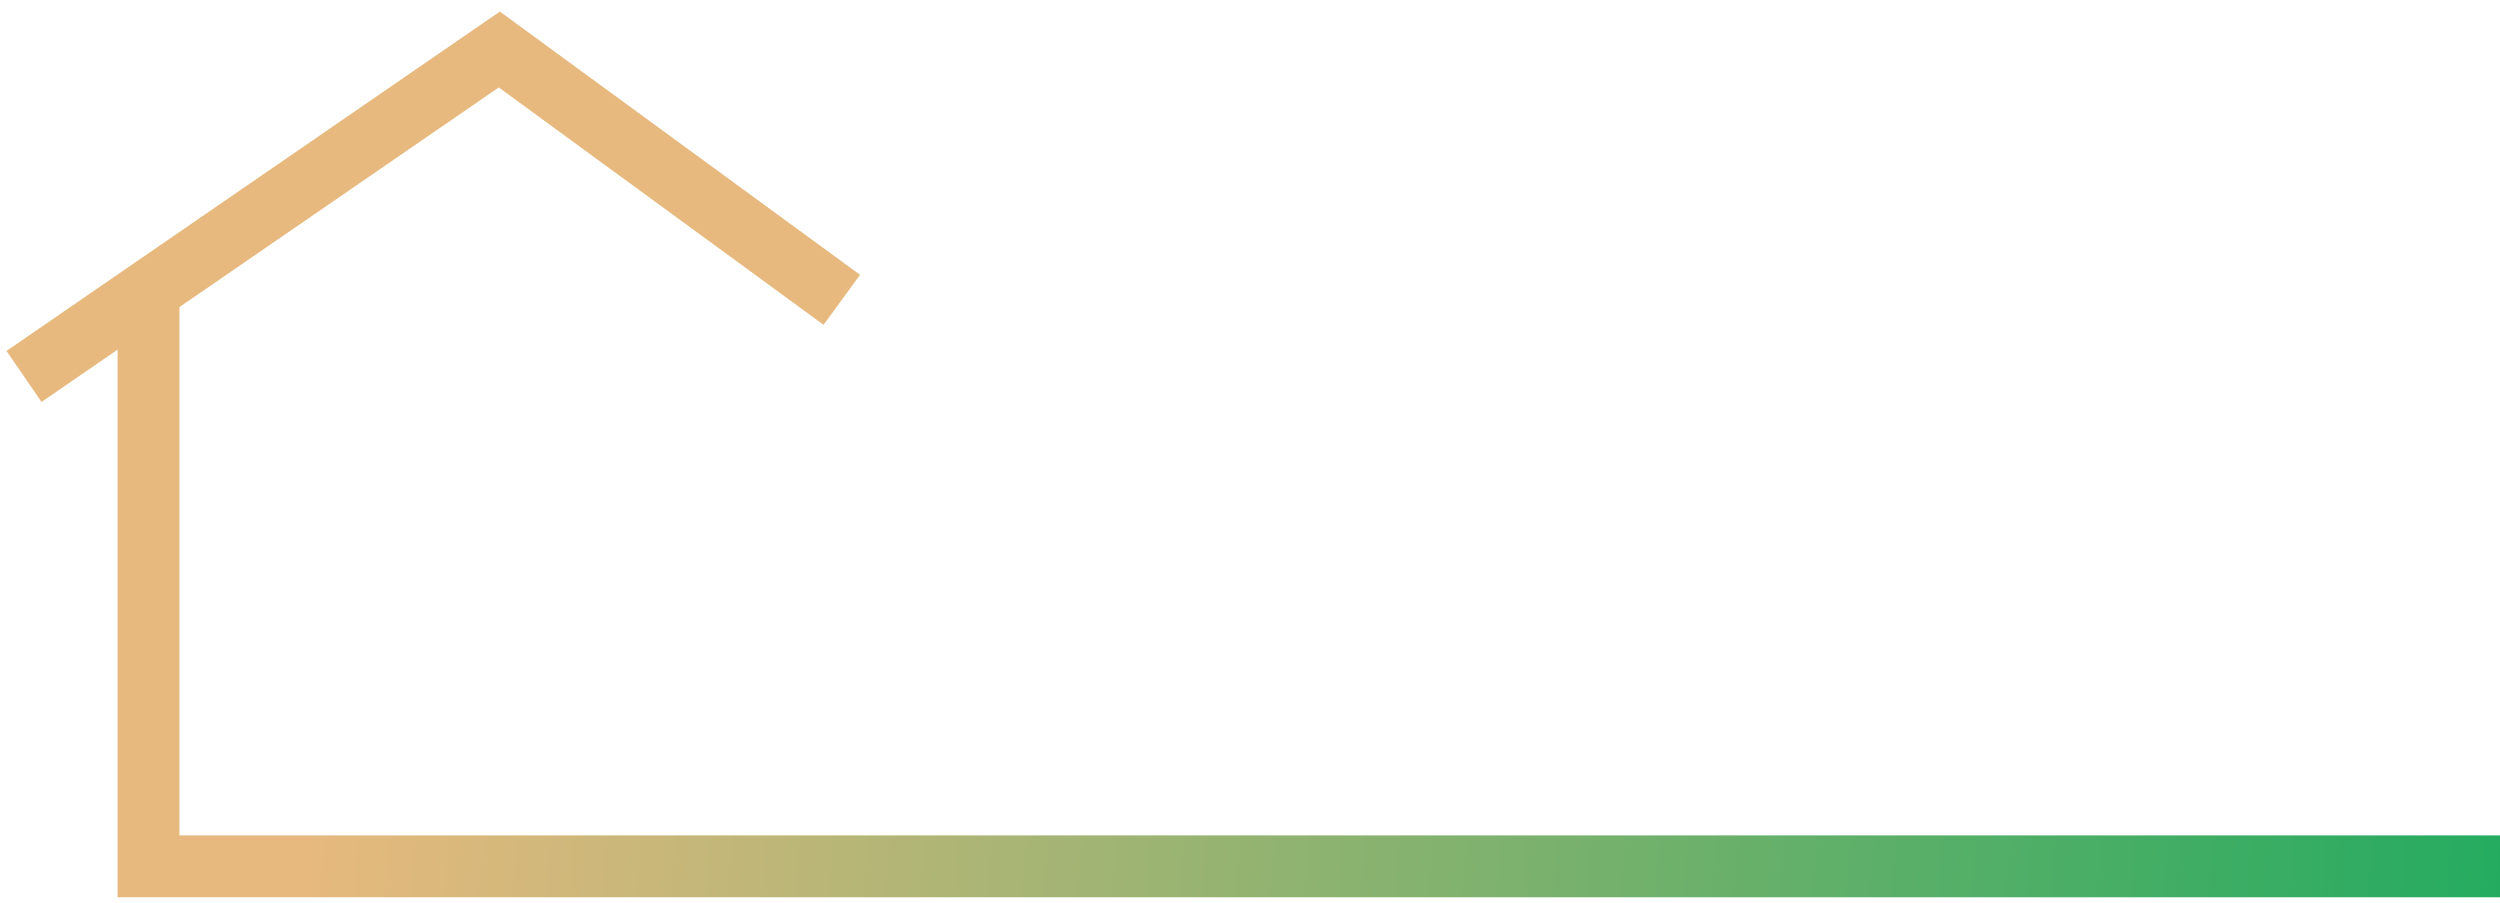 <svg width="202" height="73" viewBox="0 0 202 73" fill="none" xmlns="http://www.w3.org/2000/svg">
<path d="M12 23V70H202" stroke="url(#paint0_linear_60_1691)" stroke-width="5"/>
<path d="M66 22.75L40.345 4L4 29" stroke="#E7B97E" stroke-width="5" stroke-linecap="square"/>
<defs>
<linearGradient id="paint0_linear_60_1691" x1="12" y1="31" x2="211.463" y2="48.499" gradientUnits="userSpaceOnUse">
<stop offset="0.08" stop-color="#E7B97E"/>
<stop offset="0.994" stop-color="#1EAB5F"/>
</linearGradient>
</defs>
</svg>
